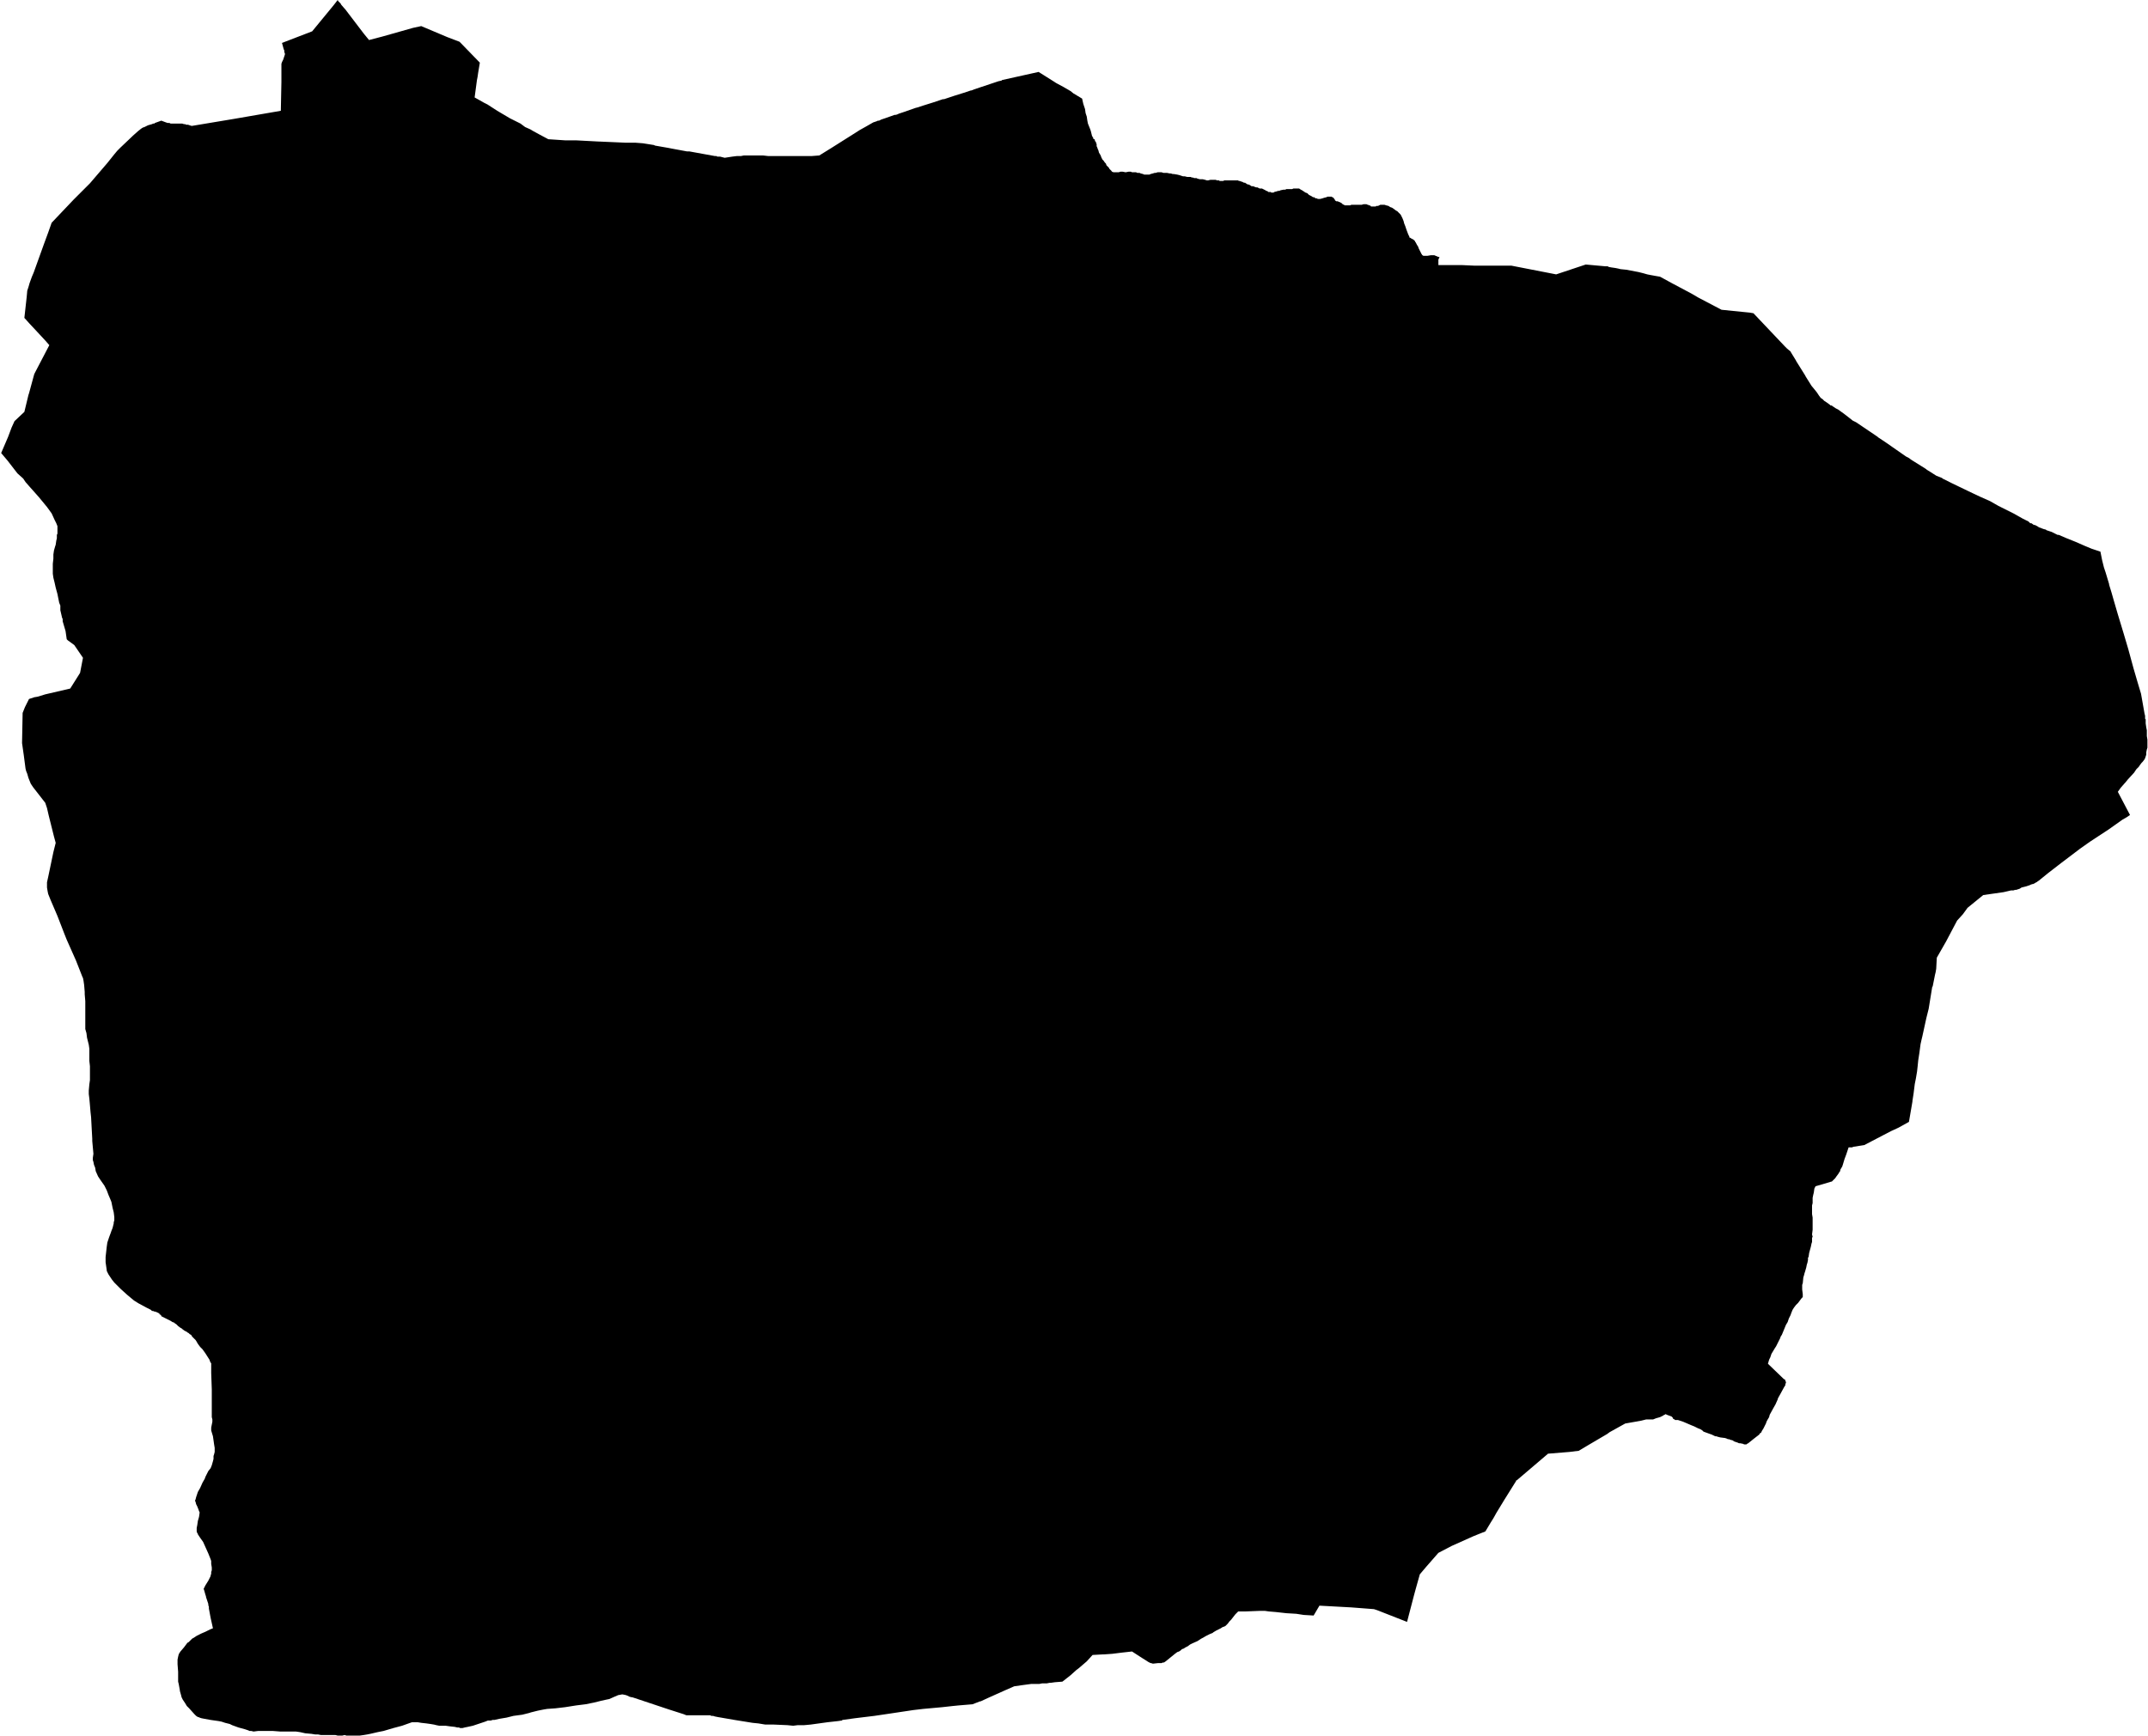 <svg xmlns="http://www.w3.org/2000/svg" version="1.2" baseProfile="tiny" stroke-linecap="round" stroke-linejoin="round" viewBox="689.1 300.12 37.02 29.93"><g xmlns="http://www.w3.org/2000/svg" id="Burgi">
<path d="M 694.92 300.12 694.93 300.14 694.97 300.18 694.98 300.2 695.04 300.27 695.05 300.28 695.37 300.7 695.46 300.81 695.69 300.75 696.22 300.6 696.36 300.57 696.81 300.76 697.02 300.84 697.37 301.2 697.34 301.38 697.33 301.45 697.32 301.5 697.28 301.8 697.37 301.85 697.44 301.89 697.5 301.92 697.67 302.03 697.89 302.16 698.07 302.25 698.15 302.31 698.24 302.35 698.29 302.38 698.4 302.44 698.55 302.52 698.85 302.54 698.9 302.54 698.92 302.54 699.04 302.54 699.42 302.56 699.43 302.56 699.88 302.58 700.03 302.58 700.05 302.58 700.18 302.59 700.37 302.62 700.39 302.63 700.62 302.67 700.67 302.68 700.94 302.73 700.98 302.73 701.42 302.81 701.43 302.81 701.45 302.81 701.46 302.82 701.47 302.82 701.49 302.82 701.51 302.82 701.59 302.84 701.72 302.82 701.8 302.81 701.82 302.81 701.87 302.81 701.92 302.8 702.02 302.8 702.07 302.8 702.14 302.8 702.25 302.8 702.34 302.81 702.44 302.81 702.56 302.81 702.66 302.81 702.71 302.81 702.76 302.81 702.86 302.81 702.93 302.81 703.03 302.81 703.08 302.81 703.09 302.81 703.22 302.8 703.43 302.67 703.81 302.43 703.92 302.36 704.01 302.31 704.15 302.23 704.18 302.22 704.21 302.21 704.23 302.2 704.25 302.2 704.27 302.19 704.29 302.18 704.35 302.16 704.52 302.1 704.54 302.1 704.57 302.09 704.59 302.08 704.68 302.05 704.88 301.98 704.92 301.97 705.01 301.94 705.17 301.89 705.35 301.83 705.37 301.83 705.55 301.77 705.71 301.72 705.83 301.68 705.84 301.68 705.89 301.66 706.01 301.62 706.16 301.57 706.25 301.54 706.31 301.52 706.36 301.51 706.37 301.5 706.73 301.42 707 301.36 707.27 301.53 707.3 301.55 707.43 301.62 707.55 301.69 707.6 301.73 707.75 301.82 707.77 301.91 707.8 302 707.81 302.07 707.83 302.13 707.84 302.2 707.85 302.25 707.87 302.3 707.89 302.35 707.9 302.38 707.92 302.46 707.93 302.48 707.94 302.49 707.94 302.51 707.96 302.52 707.97 302.53 707.97 302.55 707.98 302.56 707.99 302.57 707.99 302.59 708 302.6 708 302.64 708.01 302.66 708.02 302.69 708.03 302.71 708.04 302.75 708.07 302.8 708.08 302.83 708.09 302.85 708.1 302.87 708.12 302.89 708.14 302.92 708.16 302.94 708.17 302.97 708.19 302.99 708.21 303.01 708.22 303.03 708.24 303.05 708.25 303.06 708.26 303.07 708.26 303.08 708.27 303.08 708.29 303.09 708.3 303.09 708.3 303.09 708.32 303.09 708.34 303.09 708.38 303.09 708.41 303.08 708.45 303.08 708.5 303.09 708.55 303.08 708.59 303.08 708.61 303.09 708.64 303.09 708.66 303.09 708.68 303.09 708.7 303.1 708.72 303.1 708.74 303.1 708.76 303.11 708.8 303.12 708.82 303.13 708.84 303.13 708.86 303.13 708.88 303.13 708.89 303.13 708.9 303.13 708.91 303.13 708.93 303.12 708.97 303.11 709 303.1 709.02 303.1 709.05 303.09 709.07 303.09 709.09 303.09 709.11 303.09 709.12 303.09 709.15 303.1 709.18 303.1 709.21 303.1 709.26 303.11 709.28 303.11 709.31 303.12 709.33 303.12 709.39 303.13 709.43 303.14 709.46 303.15 709.49 303.16 709.52 303.16 709.56 303.17 709.59 303.17 709.62 303.17 709.64 303.18 709.66 303.18 709.68 303.19 709.7 303.19 709.72 303.19 709.74 303.2 709.78 303.21 709.83 303.21 709.87 303.22 709.9 303.23 709.91 303.23 709.92 303.23 709.96 303.22 709.98 303.22 710 303.22 710.03 303.22 710.05 303.22 710.08 303.23 710.1 303.23 710.11 303.23 710.12 303.24 710.13 303.24 710.15 303.24 710.18 303.24 710.2 303.23 710.23 303.23 710.27 303.23 710.29 303.23 710.31 303.23 710.34 303.23 710.37 303.23 710.39 303.23 710.41 303.23 710.42 303.23 710.44 303.23 710.45 303.24 710.47 303.24 710.49 303.25 710.5 303.25 710.52 303.26 710.54 303.27 710.56 303.27 710.57 303.28 710.59 303.29 710.6 303.3 710.62 303.3 710.64 303.31 710.67 303.33 710.7 303.33 710.72 303.34 710.75 303.35 710.77 303.35 710.81 303.37 710.85 303.37 710.87 303.38 710.89 303.39 710.91 303.4 710.92 303.41 710.93 303.41 710.95 303.42 710.96 303.43 710.97 303.43 710.99 303.43 711 303.43 711.01 303.44 711.02 303.44 711.03 303.44 711.05 303.44 711.06 303.43 711.1 303.42 711.13 303.41 711.15 303.41 711.17 303.4 711.22 303.39 711.25 303.39 711.27 303.38 711.3 303.38 711.36 303.38 711.37 303.38 711.39 303.37 711.41 303.37 711.43 303.37 711.44 303.37 711.46 303.37 711.47 303.37 711.49 303.37 711.49 303.37 711.52 303.39 711.54 303.4 711.57 303.42 711.6 303.44 711.63 303.45 711.66 303.48 711.68 303.49 711.7 303.5 711.73 303.52 711.75 303.52 711.76 303.53 711.78 303.54 711.8 303.54 711.81 303.55 711.82 303.55 711.84 303.55 711.85 303.55 711.89 303.54 711.92 303.53 711.96 303.52 711.98 303.51 711.99 303.51 712.01 303.51 712.02 303.51 712.04 303.51 712.05 303.51 712.06 303.52 712.07 303.52 712.08 303.53 712.09 303.54 712.11 303.57 712.11 303.58 712.12 303.58 712.13 303.59 712.14 303.59 712.16 303.59 712.17 303.6 712.18 303.6 712.2 303.61 712.22 303.62 712.24 303.64 712.26 303.65 712.28 303.66 712.29 303.66 712.31 303.66 712.32 303.66 712.34 303.66 712.35 303.66 712.37 303.66 712.39 303.65 712.42 303.65 712.44 303.65 712.46 303.65 712.48 303.65 712.53 303.65 712.55 303.65 712.57 303.65 712.6 303.64 712.63 303.64 712.64 303.64 712.65 303.64 712.67 303.65 712.68 303.65 712.69 303.66 712.71 303.66 712.73 303.68 712.75 303.68 712.77 303.68 712.78 303.68 712.79 303.68 712.81 303.68 712.82 303.67 712.85 303.67 712.89 303.65 712.91 303.65 712.92 303.65 712.93 303.65 712.94 303.65 712.96 303.65 712.99 303.66 713.03 303.67 713.06 303.69 713.09 303.7 713.12 303.72 713.16 303.75 713.18 303.76 713.2 303.78 713.21 303.79 713.23 303.81 713.24 303.82 713.25 303.84 713.26 303.86 713.27 303.88 713.29 303.93 713.3 303.97 713.32 304.02 713.33 304.05 713.34 304.08 713.37 304.16 713.39 304.2 713.39 304.21 713.4 304.22 713.41 304.22 713.42 304.23 713.44 304.24 713.46 304.25 713.47 304.26 713.48 304.27 713.49 304.28 713.49 304.29 713.5 304.3 713.51 304.32 713.52 304.34 713.54 304.37 713.55 304.4 713.57 304.44 713.6 304.5 713.61 304.51 713.61 304.52 713.62 304.52 713.63 304.53 713.65 304.53 713.67 304.53 713.7 304.53 713.76 304.52 713.8 304.52 713.82 304.52 713.89 304.55 713.91 304.55 713.9 304.57 713.9 304.58 713.89 304.59 713.89 304.6 713.89 304.62 713.89 304.64 713.89 304.65 713.89 304.69 713.91 304.69 714.3 304.69 714.52 304.7 714.67 304.7 715.15 304.7 715.92 304.85 716.01 304.82 716.43 304.68 716.76 304.71 716.81 304.71 716.82 304.72 716.87 304.73 716.94 304.74 716.99 304.75 717.03 304.76 717.13 304.77 717.34 304.81 717.42 304.83 717.49 304.85 717.54 304.86 717.65 304.88 717.71 304.89 717.93 305.01 718.25 305.18 718.37 305.25 718.77 305.46 719.26 305.51 719.32 305.52 719.86 306.09 719.88 306.11 719.9 306.13 719.96 306.18 719.97 306.2 720.05 306.33 720.06 306.35 720.21 306.59 720.22 306.61 720.22 306.61 720.32 306.77 720.41 306.88 720.45 306.94 720.48 306.98 720.51 307 720.54 307.03 720.57 307.05 720.6 307.07 720.64 307.1 720.65 307.11 720.67 307.11 720.68 307.12 720.74 307.16 720.76 307.17 720.78 307.18 720.89 307.26 720.98 307.33 721.03 307.37 721.09 307.4 721.46 307.65 721.47 307.66 721.62 307.76 721.72 307.83 721.95 307.99 721.99 308.01 722.02 308.03 722.03 308.04 722.27 308.19 722.3 308.21 722.31 308.22 722.36 308.25 722.47 308.32 722.57 308.36 722.58 308.37 722.74 308.45 723.03 308.59 723.22 308.68 723.4 308.76 723.47 308.8 723.54 308.84 723.58 308.86 723.8 308.97 723.96 309.06 724.02 309.09 724.06 309.11 724.09 309.14 724.11 309.14 724.14 309.16 724.15 309.17 724.17 309.17 724.21 309.19 724.24 309.21 724.32 309.24 724.36 309.25 724.37 309.26 724.43 309.28 724.46 309.29 724.56 309.34 724.58 309.34 724.72 309.4 724.87 309.46 725.03 309.53 725.15 309.58 725.3 309.63 725.33 309.78 725.36 309.9 725.39 309.99 725.45 310.19 725.45 310.2 725.49 310.33 725.53 310.47 725.6 310.71 725.7 311.04 725.78 311.31 725.87 311.64 725.94 311.88 726 312.08 726.03 312.25 726.06 312.42 726.07 312.46 726.07 312.48 726.07 312.51 726.08 312.52 726.08 312.59 726.09 312.66 726.1 312.71 726.1 312.75 726.1 312.81 726.11 312.87 726.11 312.92 726.11 312.95 726.11 312.99 726.11 313.01 726.1 313.04 726.09 313.09 726.09 313.13 726.08 313.16 726.07 313.19 726.06 313.21 726.03 313.25 726.01 313.27 725.98 313.31 725.96 313.34 725.92 313.38 725.88 313.44 725.77 313.56 725.73 313.61 725.72 313.62 725.65 313.7 725.6 313.77 725.81 314.17 725.75 314.21 725.68 314.25 725.44 314.42 725.12 314.63 724.95 314.75 724.62 315 724.62 315 724.4 315.17 724.24 315.3 724.21 315.32 724.2 315.33 724.19 315.33 724.18 315.34 724.16 315.35 724.14 315.36 724.13 315.36 724.1 315.37 724.08 315.38 724.05 315.39 724.02 315.4 723.98 315.41 723.94 315.42 723.91 315.44 723.85 315.46 723.83 315.46 723.8 315.47 723.76 315.47 723.63 315.5 723.28 315.55 723.01 315.77 722.93 315.88 722.83 315.99 722.64 316.35 722.48 316.63 722.47 316.82 722.46 316.88 722.45 316.92 722.44 316.97 722.41 317.12 722.4 317.14 722.34 317.51 722.3 317.67 722.23 317.99 722.22 318.03 722.2 318.12 722.18 318.27 722.16 318.4 722.15 318.5 722.14 318.59 722.12 318.71 722.1 318.81 722.09 318.89 722.08 318.97 722.06 319.1 722.06 319.11 722 319.46 721.82 319.56 721.69 319.62 721.23 319.86 721.04 319.89 721.02 319.9 721 319.9 720.96 319.9 720.94 319.96 720.92 320.02 720.89 320.1 720.86 320.2 720.85 320.23 720.82 320.28 720.81 320.32 720.8 320.32 720.8 320.33 720.78 320.36 720.75 320.4 720.73 320.43 720.7 320.46 720.69 320.47 720.67 320.49 720.66 320.49 720.63 320.5 720.39 320.57 720.37 320.61 720.36 320.68 720.35 320.72 720.34 320.77 720.34 320.86 720.33 320.9 720.33 320.96 720.33 321.05 720.34 321.11 720.34 321.16 720.34 321.25 720.34 321.32 720.33 321.4 720.34 321.44 720.33 321.46 720.33 321.49 720.33 321.53 720.32 321.56 720.31 321.61 720.28 321.72 720.27 321.79 720.26 321.8 720.26 321.84 720.25 321.89 720.24 321.92 720.23 321.97 720.21 322.04 720.2 322.07 720.19 322.11 720.18 322.14 720.17 322.24 720.16 322.27 720.16 322.3 720.16 322.34 720.16 322.35 720.17 322.43 720.17 322.46 720.17 322.47 720.17 322.48 720.16 322.49 720.15 322.5 720.09 322.58 720.05 322.62 720.02 322.66 720 322.69 719.99 322.71 719.97 322.76 719.96 322.79 719.93 322.85 719.91 322.91 719.88 322.96 719.81 323.13 719.79 323.16 719.78 323.19 719.75 323.25 719.71 323.33 719.69 323.36 719.66 323.41 719.63 323.46 719.61 323.52 719.59 323.56 719.57 323.63 719.84 323.89 719.87 323.91 719.87 323.92 719.87 323.93 719.88 323.94 719.88 323.95 719.88 323.96 719.87 323.98 719.87 324 719.85 324.03 719.79 324.14 719.74 324.23 719.74 324.24 719.7 324.33 719.66 324.4 719.6 324.51 719.59 324.55 719.56 324.6 719.54 324.64 719.54 324.65 719.53 324.67 719.49 324.75 719.47 324.78 719.46 324.8 719.45 324.82 719.43 324.83 719.42 324.85 719.33 324.92 719.23 325 719.21 325.01 719.2 325.02 719.18 325.02 719.16 325.02 719.14 325.01 719.09 325 719.07 325 719.05 324.99 718.99 324.97 718.96 324.95 718.92 324.94 718.9 324.93 718.88 324.93 718.86 324.92 718.83 324.91 718.75 324.9 718.71 324.89 718.68 324.88 718.66 324.88 718.64 324.87 718.62 324.86 718.6 324.85 718.57 324.84 718.46 324.8 718.44 324.78 718.41 324.76 718.36 324.74 718.3 324.71 718.25 324.69 718.11 324.63 718.02 324.6 718.01 324.6 718 324.6 717.99 324.6 717.97 324.6 717.96 324.59 717.94 324.58 717.93 324.57 717.93 324.56 717.91 324.54 717.83 324.51 717.81 324.5 717.8 324.5 717.79 324.51 717.78 324.51 717.77 324.52 717.73 324.54 717.71 324.55 717.64 324.57 717.59 324.59 717.57 324.59 717.54 324.59 717.52 324.59 717.49 324.59 717.47 324.59 717.39 324.61 717.28 324.63 717.11 324.66 716.84 324.81 716.8 324.84 716.46 325.04 716.31 325.13 716.15 325.15 715.78 325.18 715.24 325.64 715.23 325.64 715.23 325.65 715.03 325.97 714.89 326.2 714.84 326.29 714.79 326.37 714.7 326.52 714.5 326.6 714.12 326.77 713.89 326.89 713.68 327.13 713.57 327.26 713.5 327.51 713.47 327.62 713.35 328.08 712.84 327.88 712.78 327.86 712.39 327.83 711.84 327.8 711.74 327.97 711.57 327.96 711.44 327.94 711.27 327.93 711.09 327.91 710.97 327.9 710.9 327.89 710.87 327.89 710.84 327.89 710.82 327.89 710.81 327.89 710.56 327.9 710.49 327.9 710.47 327.9 710.46 327.9 710.44 327.9 710.43 327.91 710.42 327.92 710.39 327.95 710.32 328.04 710.29 328.07 710.26 328.11 710.24 328.13 710.22 328.15 710.2 328.16 710.17 328.17 710.14 328.19 710.06 328.23 710.01 328.26 710 328.27 709.95 328.29 709.89 328.32 709.82 328.36 709.8 328.37 709.74 328.41 709.65 328.45 709.61 328.47 709.57 328.5 709.53 328.52 709.5 328.54 709.47 328.55 709.45 328.57 709.42 328.59 709.39 328.6 709.35 328.63 709.19 328.76 709.16 328.78 709.14 328.78 709.12 328.79 709.1 328.79 709.06 328.79 708.97 328.8 708.94 328.79 708.93 328.79 708.91 328.78 708.89 328.77 708.86 328.75 708.78 328.7 708.61 328.59 708.43 328.61 708.27 328.63 708.13 328.64 708.11 328.64 707.93 328.65 707.83 328.76 707.69 328.88 707.65 328.91 707.55 329 707.41 329.11 707.28 329.12 707.21 329.13 707.19 329.13 707.14 329.14 707.1 329.14 707.06 329.14 707.01 329.15 706.99 329.15 706.87 329.15 706.72 329.17 706.58 329.19 706.42 329.26 706.13 329.39 706 329.45 705.99 329.45 705.86 329.5 705.62 329.52 705.52 329.53 705.34 329.55 705.01 329.58 704.84 329.6 704.64 329.63 704.44 329.66 704.17 329.7 703.84 329.74 703.62 329.77 703.61 329.78 703.54 329.79 703.36 329.81 703.07 329.85 702.96 329.86 702.9 329.86 702.85 329.86 702.77 329.87 702.67 329.86 702.44 329.85 702.35 329.85 702.29 329.85 702.17 329.83 702.07 329.82 701.76 329.77 701.47 329.72 701.42 329.71 701.39 329.7 701.36 329.7 701.34 329.69 701.3 329.69 701.25 329.69 701.21 329.69 701.17 329.69 701.13 329.69 701.05 329.69 701.02 329.69 700.95 329.69 700.93 329.69 700.88 329.67 700.63 329.59 700 329.38 699.99 329.38 699.95 329.37 699.91 329.35 699.88 329.34 699.83 329.33 699.82 329.33 699.77 329.34 699.76 329.34 699.69 329.37 699.6 329.41 699.55 329.42 699.46 329.44 699.34 329.47 699.19 329.5 699.03 329.52 698.84 329.55 698.67 329.57 698.53 329.58 698.47 329.59 698.37 329.61 698.25 329.64 698.22 329.65 698.1 329.68 697.95 329.7 697.83 329.73 697.71 329.75 697.62 329.77 697.59 329.77 697.56 329.78 697.53 329.78 697.51 329.78 697.46 329.8 697.37 329.83 697.25 329.87 697.16 329.89 697.11 329.9 697.07 329.91 697.03 329.91 697.01 329.9 696.98 329.9 696.94 329.89 696.85 329.88 696.78 329.87 696.67 329.87 696.62 329.86 696.58 329.85 696.52 329.84 696.45 329.83 696.36 329.82 696.3 329.81 696.24 329.81 696.2 329.81 696.17 329.82 696.03 329.87 695.88 329.91 695.71 329.96 695.61 329.98 695.48 330.01 695.43 330.02 695.37 330.03 695.3 330.04 695.25 330.04 695.15 330.04 695.07 330.04 695.04 330.03 695 330.04 694.92 330.04 694.88 330.03 694.81 330.03 694.72 330.03 694.63 330.03 694.58 330.02 694.53 330.02 694.47 330.01 694.36 330 694.27 329.98 694.2 329.97 694.14 329.97 694.05 329.97 693.93 329.97 693.8 329.96 693.73 329.96 693.64 329.96 693.6 329.96 693.55 329.96 693.47 329.97 693.43 329.96 693.4 329.96 693.38 329.95 693.32 329.93 693.21 329.9 693.1 329.86 693.06 329.84 693.02 329.83 692.98 329.82 692.95 329.81 692.92 329.8 692.87 329.79 692.73 329.77 692.62 329.75 692.57 329.74 692.54 329.73 692.52 329.72 692.51 329.72 692.48 329.7 692.45 329.67 692.36 329.57 692.32 329.53 692.29 329.48 692.25 329.42 692.23 329.38 692.22 329.34 692.2 329.27 692.2 329.26 692.18 329.15 692.17 329.11 692.17 329.08 692.17 329.03 692.17 328.99 692.17 328.94 692.16 328.81 692.16 328.77 692.16 328.75 692.16 328.73 692.17 328.68 692.18 328.64 692.19 328.62 692.19 328.62 692.21 328.59 692.27 328.52 692.33 328.44 692.35 328.43 692.38 328.4 692.41 328.37 692.46 328.34 692.49 328.32 692.57 328.28 692.64 328.25 692.72 328.21 692.77 328.19 692.73 328.01 692.7 327.85 692.7 327.82 692.69 327.79 692.69 327.77 692.65 327.65 692.65 327.64 692.64 327.61 692.62 327.54 692.61 327.51 692.64 327.45 692.69 327.37 692.72 327.31 692.73 327.29 692.73 327.28 692.74 327.25 692.74 327.22 692.75 327.19 692.75 327.17 692.75 327.14 692.74 327.08 692.74 327.05 692.74 327.03 692.73 327 692.71 326.95 692.69 326.9 692.6 326.7 692.55 326.63 692.51 326.57 692.51 326.56 692.5 326.55 692.49 326.52 692.49 326.5 692.49 326.46 692.5 326.41 692.51 326.34 692.53 326.27 692.54 326.2 692.54 326.19 692.53 326.17 692.52 326.14 692.5 326.09 692.48 326.05 692.47 326.01 692.46 325.99 692.47 325.97 692.48 325.93 692.51 325.84 692.55 325.77 692.59 325.68 692.63 325.61 692.64 325.58 692.66 325.54 692.69 325.48 692.73 325.43 692.75 325.38 692.77 325.31 692.78 325.27 692.78 325.22 692.79 325.19 692.8 325.15 692.8 325.12 692.8 325.08 692.79 325.02 692.77 324.88 692.74 324.78 692.74 324.77 692.74 324.75 692.74 324.73 692.75 324.68 692.76 324.63 692.76 324.59 692.75 324.55 692.75 324.45 692.75 324.35 692.75 324.07 692.74 323.79 692.74 323.74 692.74 323.64 692.74 323.63 692.74 323.62 692.73 323.61 692.72 323.59 692.71 323.56 692.64 323.45 692.59 323.38 692.55 323.34 692.52 323.3 692.5 323.27 692.49 323.25 692.47 323.22 692.45 323.2 692.43 323.18 692.41 323.16 692.4 323.14 692.39 323.13 692.37 323.12 692.35 323.1 692.33 323.09 692.32 323.08 692.28 323.06 692.24 323.03 692.23 323.02 692.21 323.01 692.17 322.98 692.14 322.95 692.11 322.93 692.1 322.92 692.07 322.91 692.04 322.89 691.98 322.86 691.94 322.84 691.9 322.82 691.88 322.81 691.88 322.8 691.87 322.79 691.86 322.78 691.85 322.78 691.85 322.77 691.84 322.76 691.82 322.75 691.8 322.74 691.77 322.73 691.76 322.73 691.74 322.72 691.73 322.72 691.72 322.72 691.71 322.71 691.7 322.7 691.62 322.66 691.51 322.6 691.49 322.59 691.41 322.54 691.29 322.44 691.18 322.34 691.11 322.27 691.07 322.23 691.03 322.18 690.97 322.09 690.94 322.03 690.94 322.02 690.93 321.95 690.92 321.88 690.92 321.79 690.94 321.61 690.95 321.54 690.98 321.45 691.01 321.37 691.02 321.34 691.04 321.29 691.06 321.21 691.06 321.19 691.07 321.16 691.07 321.1 691.06 321.02 691.04 320.94 691.02 320.84 691 320.79 690.97 320.72 690.94 320.64 690.9 320.56 690.83 320.46 690.79 320.4 690.75 320.31 690.74 320.25 690.72 320.2 690.71 320.15 690.7 320.12 690.7 320.08 690.71 320.01 690.7 319.9 690.69 319.79 690.69 319.75 690.68 319.57 690.67 319.38 690.66 319.29 690.65 319.17 690.64 319.06 690.63 318.98 690.63 318.92 690.64 318.81 690.65 318.74 690.65 318.71 690.65 318.65 690.65 318.57 690.65 318.5 690.64 318.41 690.64 318.39 690.64 318.3 690.64 318.24 690.64 318.2 690.63 318.13 690.62 318.09 690.61 318.05 690.6 318.01 690.59 317.93 690.57 317.86 690.57 317.77 690.57 317.68 690.57 317.57 690.57 317.47 690.57 317.38 690.56 317.26 690.56 317.22 690.55 317.1 690.54 317.03 690.53 316.98 690.52 316.96 690.41 316.68 690.25 316.32 690.21 316.22 690.09 315.91 689.97 315.63 689.93 315.53 689.92 315.48 689.91 315.42 689.91 315.38 689.91 315.33 689.93 315.24 690.02 314.81 690.06 314.65 690.03 314.54 689.94 314.18 689.91 314.05 689.88 313.96 689.67 313.69 689.65 313.66 689.63 313.63 689.59 313.53 689.57 313.46 689.55 313.41 689.54 313.37 689.51 313.14 689.48 312.93 689.49 312.41 689.53 312.31 689.6 312.17 689.69 312.14 689.75 312.13 689.88 312.09 690.31 311.99 690.48 311.72 690.53 311.46 690.38 311.24 690.27 311.16 690.25 311.14 690.23 311 690.18 310.83 690.18 310.79 690.17 310.77 690.14 310.64 690.14 310.56 690.12 310.51 690.09 310.36 690.06 310.25 690.04 310.16 690.02 310.08 690.01 310.01 690.01 309.93 690.01 309.84 690.02 309.75 690.02 309.68 690.03 309.61 690.05 309.54 690.06 309.51 690.07 309.44 690.08 309.4 690.08 309.34 690.09 309.32 690.09 309.3 690.09 309.29 690.09 309.22 690.09 309.19 690.07 309.14 690.04 309.08 689.99 308.97 689.91 308.86 689.77 308.69 689.61 308.51 689.54 308.43 689.5 308.37 689.4 308.28 689.23 308.06 689.12 307.93 689.24 307.65 689.3 307.49 689.35 307.38 689.52 307.22 689.59 306.93 689.6 306.9 689.69 306.57 689.71 306.53 689.95 306.07 689.88 305.99 689.75 305.85 689.61 305.7 689.52 305.6 689.56 305.24 689.57 305.13 689.59 305.07 689.61 305 689.65 304.89 689.68 304.82 689.86 304.32 689.93 304.13 689.99 303.96 690.37 303.56 690.65 303.28 690.95 302.93 691.07 302.78 691.12 302.72 691.18 302.66 691.38 302.47 691.39 302.46 691.48 302.38 691.53 302.34 691.56 302.32 691.59 302.31 691.65 302.28 691.72 302.26 691.74 302.25 691.76 302.25 691.77 302.24 691.88 302.2 691.96 302.23 691.99 302.24 692.02 302.24 692.04 302.25 692.06 302.25 692.08 302.25 692.1 302.25 692.14 302.25 692.17 302.25 692.19 302.25 692.21 302.25 692.24 302.25 692.27 302.26 692.29 302.26 692.31 302.27 692.34 302.27 692.4 302.29 692.41 302.29 693.13 302.17 693.94 302.03 693.95 301.53 693.95 301.43 693.95 301.35 693.95 301.3 693.95 301.25 693.95 301.22 693.96 301.19 693.97 301.17 693.98 301.15 693.99 301.12 694 301.09 694.01 301.06 694.01 301.04 694 301.02 694 300.99 693.99 300.97 693.96 300.86 694.48 300.66 694.85 300.21 694.92 300.12 Z"/>
</g></svg>